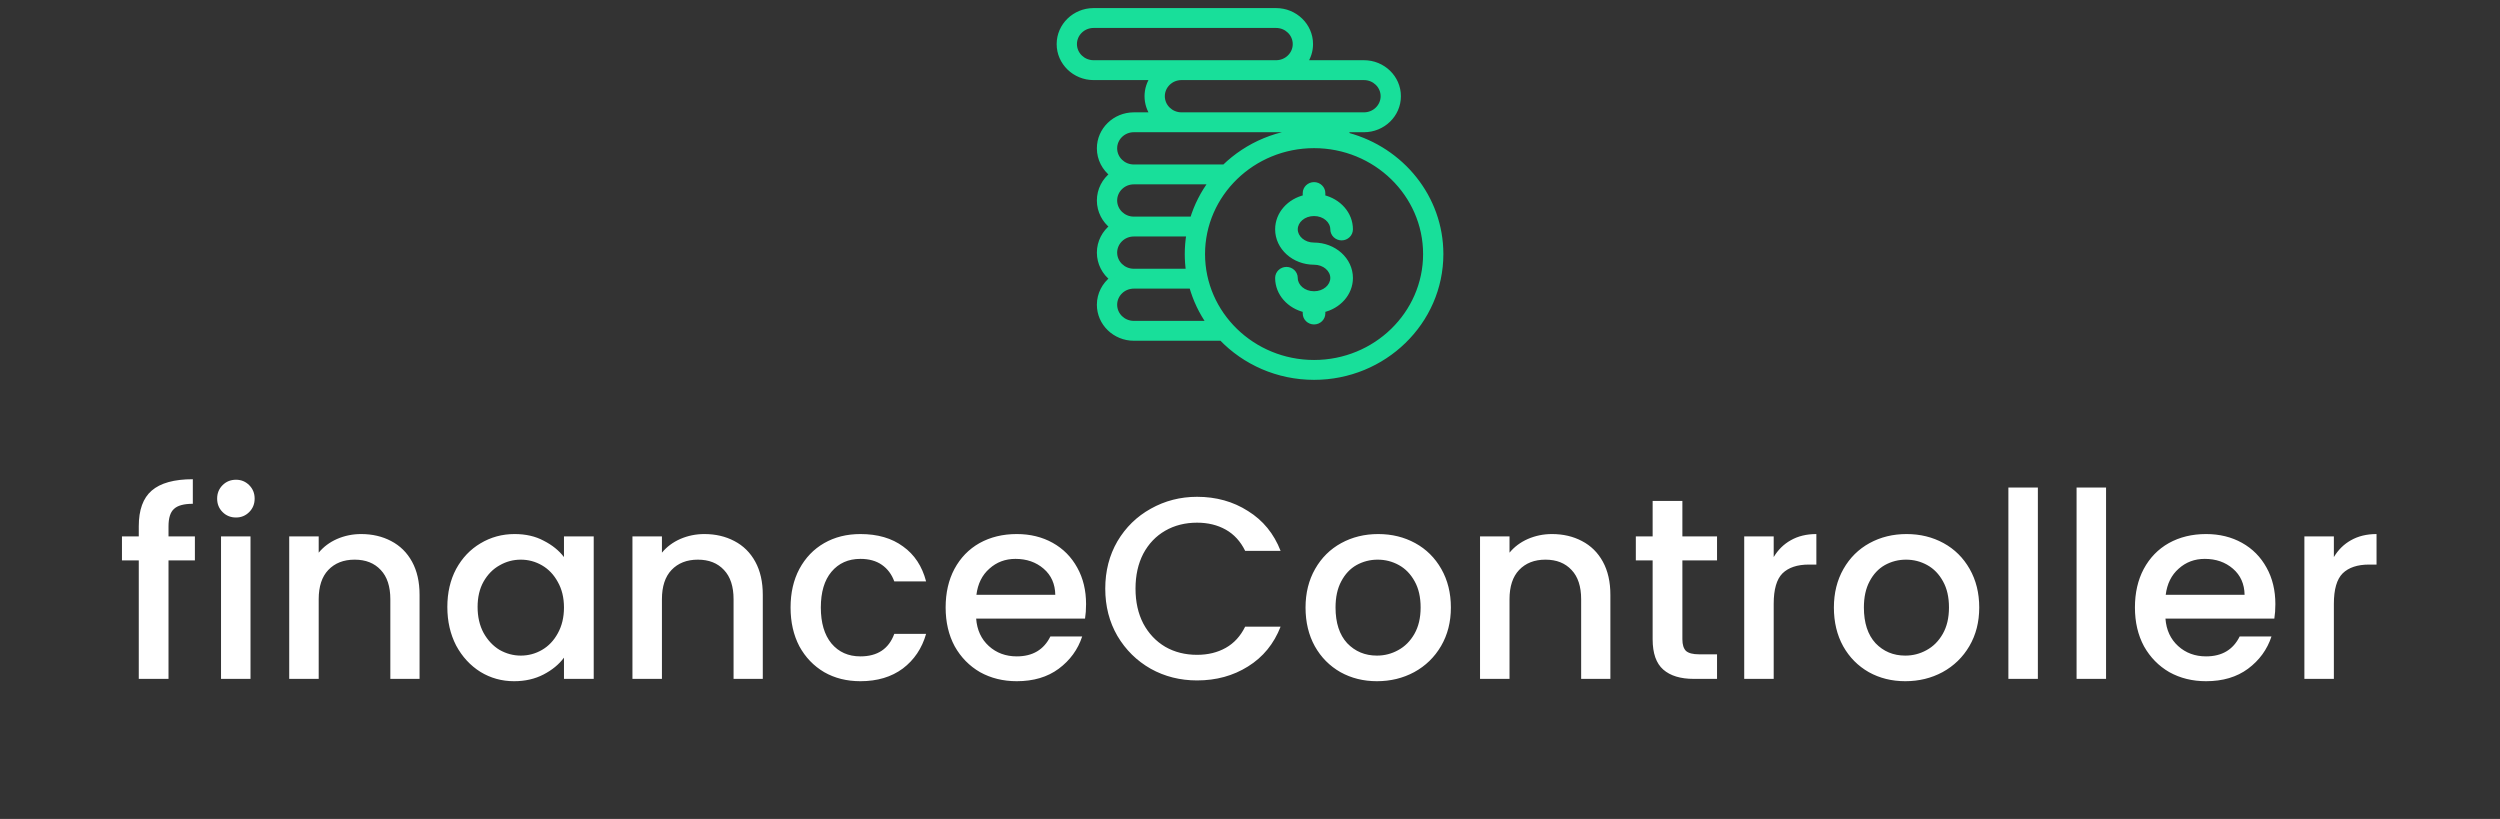 <svg width="232" height="76" viewBox="0 0 232 76" fill="none" xmlns="http://www.w3.org/2000/svg">
<rect x="0" y="0" width="232" height="76" fill="#333333" stroke="none"/>
<path fill-rule="evenodd" clip-rule="evenodd" d="M124.777 12.02C124.897 12.19 125 12.374 125.084 12.569C130.044 13.907 133.695 18.335 133.695 23.577C133.695 29.876 128.424 35 121.945 35C118.563 35 115.51 33.603 113.365 31.372H105.219C103.466 31.372 102.04 29.985 102.04 28.281C102.04 27.302 102.511 26.428 103.244 25.862C102.511 25.295 102.04 24.422 102.04 23.443C102.04 22.464 102.511 21.59 103.244 21.024C102.511 20.457 102.04 19.584 102.04 18.605C102.04 17.626 102.511 16.753 103.244 16.186C102.511 15.619 102.04 14.746 102.04 13.767C102.04 12.062 103.466 10.676 105.219 10.676H107.022C106.67 10.178 106.463 9.577 106.463 8.929C106.463 8.281 106.67 7.679 107.022 7.182H101.487C99.734 7.182 98.308 5.795 98.308 4.091C98.308 2.387 99.734 1 101.487 1H118.42C120.174 1 121.6 2.387 121.6 4.091C121.6 4.739 121.393 5.341 121.041 5.838H126.576C128.329 5.838 129.755 7.225 129.755 8.929C129.755 10.633 128.329 12.02 126.576 12.02H124.777ZM128.373 8.929C128.373 7.966 127.567 7.182 126.576 7.182H109.643C108.652 7.182 107.846 7.966 107.846 8.929C107.846 9.892 108.652 10.676 109.643 10.676H122.153H126.576C127.567 10.676 128.373 9.892 128.373 8.929ZM99.69 4.091C99.69 5.054 100.496 5.838 101.487 5.838H118.42C119.411 5.838 120.217 5.054 120.217 4.091C120.217 3.128 119.411 2.344 118.42 2.344H101.487C100.496 2.344 99.69 3.128 99.69 4.091ZM122.153 12.02H105.219C104.228 12.02 103.422 12.803 103.422 13.767C103.422 14.73 104.228 15.514 105.219 15.514H113.631C115.759 13.44 118.701 12.154 121.945 12.154C122.279 12.154 122.61 12.169 122.937 12.195C122.698 12.083 122.431 12.02 122.153 12.02ZM112.45 16.858H105.219C104.228 16.858 103.422 17.641 103.422 18.605C103.422 19.568 104.228 20.352 105.219 20.352H110.673C111.059 19.081 111.665 17.903 112.45 16.858ZM110.356 21.696H105.219C104.228 21.696 103.422 22.479 103.422 23.443C103.422 24.406 104.228 25.19 105.219 25.19H110.313C110.236 24.663 110.196 24.125 110.196 23.577C110.196 22.936 110.251 22.308 110.356 21.696ZM103.422 28.281C103.422 29.244 104.228 30.028 105.219 30.028H112.254C111.511 28.976 110.944 27.798 110.596 26.534H105.219C104.228 26.534 103.422 27.317 103.422 28.281ZM111.578 23.577C111.578 29.135 116.229 33.656 121.945 33.656C127.662 33.656 132.313 29.135 132.313 23.577C132.313 18.02 127.662 13.498 121.945 13.498C116.229 13.498 111.578 18.02 111.578 23.577ZM120.182 21.28C120.182 22.097 120.972 22.761 121.942 22.761C123.795 22.761 125.302 24.123 125.302 25.797C125.302 27.222 124.209 28.42 122.742 28.745V29.081C122.742 29.511 122.384 29.859 121.942 29.859C121.5 29.859 121.142 29.511 121.142 29.081V28.745C119.675 28.42 118.583 27.222 118.583 25.797C118.583 25.367 118.941 25.019 119.383 25.019C119.824 25.019 120.182 25.367 120.182 25.797C120.182 26.613 120.972 27.278 121.942 27.278C122.912 27.278 123.702 26.613 123.702 25.797C123.702 24.98 122.912 24.316 121.942 24.316C120.09 24.316 118.583 22.954 118.583 21.28C118.583 19.855 119.675 18.657 121.142 18.332V17.927C121.142 17.498 121.5 17.15 121.942 17.15C122.384 17.15 122.742 17.498 122.742 17.927V18.332C124.209 18.657 125.302 19.855 125.302 21.28C125.302 21.71 124.943 22.058 124.502 22.058C124.06 22.058 123.702 21.71 123.702 21.28C123.702 20.464 122.912 19.799 121.942 19.799C120.972 19.799 120.182 20.464 120.182 21.28Z" fill="#18DF9A"/>
<path d="M125.084 12.569L124.854 12.668L124.902 12.778L125.019 12.81L125.084 12.569ZM124.777 12.02V11.77H124.295L124.572 12.164L124.777 12.02ZM113.365 31.372L113.545 31.198L113.471 31.122H113.365V31.372ZM103.244 25.862L103.397 26.059L103.652 25.862L103.397 25.664L103.244 25.862ZM103.244 21.024L103.397 21.221L103.652 21.024L103.397 20.826L103.244 21.024ZM103.244 16.186L103.397 16.384L103.652 16.186L103.397 15.988L103.244 16.186ZM107.022 10.676V10.926H107.505L107.226 10.531L107.022 10.676ZM107.022 7.182L107.226 7.326L107.505 6.932H107.022V7.182ZM121.041 5.838L120.837 5.694L120.558 6.088H121.041V5.838ZM113.631 15.514V15.764H113.733L113.805 15.693L113.631 15.514ZM122.937 12.195L122.917 12.444L123.043 11.969L122.937 12.195ZM112.45 16.858L112.65 17.008L112.95 16.608H112.45V16.858ZM110.673 20.352V20.602H110.859L110.913 20.424L110.673 20.352ZM110.356 21.696L110.602 21.738L110.652 21.446H110.356V21.696ZM110.313 25.19V25.44H110.602L110.561 25.154L110.313 25.19ZM112.254 30.028V30.278H112.737L112.458 29.883L112.254 30.028ZM110.596 26.534L110.837 26.467L110.786 26.284H110.596V26.534ZM122.742 28.745L122.688 28.501L122.492 28.544V28.745H122.742ZM121.142 28.745H121.392V28.544L121.196 28.501L121.142 28.745ZM121.142 18.332L121.196 18.576L121.392 18.533V18.332H121.142ZM122.742 18.332H122.492V18.533L122.688 18.576L122.742 18.332ZM125.313 12.47C125.222 12.259 125.111 12.06 124.981 11.876L124.572 12.164C124.682 12.32 124.777 12.489 124.854 12.668L125.313 12.47ZM133.945 23.577C133.945 18.215 130.211 13.693 125.149 12.327L125.019 12.81C129.877 14.121 133.445 18.455 133.445 23.577H133.945ZM121.945 35.25C128.556 35.25 133.945 30.02 133.945 23.577H133.445C133.445 29.731 128.293 34.75 121.945 34.75V35.25ZM113.184 31.545C115.376 33.824 118.493 35.25 121.945 35.25V34.75C118.633 34.75 115.645 33.382 113.545 31.198L113.184 31.545ZM105.219 31.622H113.365V31.122H105.219V31.622ZM101.79 28.281C101.79 30.13 103.335 31.622 105.219 31.622V31.122C103.598 31.122 102.29 29.84 102.29 28.281H101.79ZM103.091 25.664C102.301 26.275 101.79 27.219 101.79 28.281H102.29C102.29 27.384 102.721 26.582 103.397 26.059L103.091 25.664ZM101.79 23.443C101.79 24.504 102.301 25.449 103.091 26.059L103.397 25.664C102.721 25.141 102.29 24.339 102.29 23.443H101.79ZM103.091 20.826C102.301 21.437 101.79 22.381 101.79 23.443H102.29C102.29 22.547 102.721 21.744 103.397 21.221L103.091 20.826ZM101.79 18.605C101.79 19.666 102.301 20.611 103.091 21.221L103.397 20.826C102.721 20.303 102.29 19.501 102.29 18.605H101.79ZM103.091 15.988C102.301 16.599 101.79 17.543 101.79 18.605H102.29C102.29 17.709 102.721 16.906 103.397 16.384L103.091 15.988ZM101.79 13.767C101.79 14.828 102.301 15.773 103.091 16.384L103.397 15.988C102.721 15.465 102.29 14.663 102.29 13.767H101.79ZM105.219 10.426C103.335 10.426 101.79 11.918 101.79 13.767H102.29C102.29 12.207 103.598 10.926 105.219 10.926V10.426ZM107.022 10.426H105.219V10.926H107.022V10.426ZM106.213 8.929C106.213 9.631 106.437 10.283 106.818 10.82L107.226 10.531C106.902 10.074 106.713 9.523 106.713 8.929H106.213ZM106.818 7.037C106.437 7.575 106.213 8.227 106.213 8.929H106.713C106.713 8.335 106.902 7.783 107.226 7.326L106.818 7.037ZM101.487 7.432H107.022V6.932H101.487V7.432ZM98.058 4.091C98.058 5.94 99.603 7.432 101.487 7.432V6.932C99.865 6.932 98.558 5.651 98.558 4.091H98.058ZM101.487 0.75C99.603 0.75 98.058 2.242 98.058 4.091H98.558C98.558 2.531 99.865 1.25 101.487 1.25V0.75ZM118.42 0.75H101.487V1.25H118.42V0.75ZM121.85 4.091C121.85 2.242 120.305 0.75 118.42 0.75V1.25C120.042 1.25 121.35 2.531 121.35 4.091H121.85ZM121.245 5.982C121.626 5.445 121.85 4.793 121.85 4.091H121.35C121.35 4.685 121.161 5.236 120.837 5.694L121.245 5.982ZM126.576 5.588H121.041V6.088H126.576V5.588ZM130.005 8.929C130.005 7.08 128.461 5.588 126.576 5.588V6.088C128.198 6.088 129.505 7.369 129.505 8.929H130.005ZM126.576 12.27C128.461 12.27 130.005 10.778 130.005 8.929H129.505C129.505 10.489 128.198 11.77 126.576 11.77V12.27ZM124.777 12.27H126.576V11.77H124.777V12.27ZM126.576 7.432C127.436 7.432 128.123 8.11 128.123 8.929H128.623C128.623 7.821 127.698 6.932 126.576 6.932V7.432ZM109.643 7.432H126.576V6.932H109.643V7.432ZM108.096 8.929C108.096 8.11 108.783 7.432 109.643 7.432V6.932C108.52 6.932 107.596 7.821 107.596 8.929H108.096ZM109.643 10.426C108.783 10.426 108.096 9.747 108.096 8.929H107.596C107.596 10.037 108.52 10.926 109.643 10.926V10.426ZM122.153 10.426H109.643V10.926H122.153V10.426ZM126.576 10.426H122.153V10.926H126.576V10.426ZM128.123 8.929C128.123 9.747 127.436 10.426 126.576 10.426V10.926C127.698 10.926 128.623 10.037 128.623 8.929H128.123ZM101.487 5.588C100.627 5.588 99.94 4.91 99.94 4.091H99.44C99.44 5.199 100.365 6.088 101.487 6.088V5.588ZM118.42 5.588H101.487V6.088H118.42V5.588ZM119.967 4.091C119.967 4.91 119.28 5.588 118.42 5.588V6.088C119.543 6.088 120.467 5.199 120.467 4.091H119.967ZM118.42 2.594C119.28 2.594 119.967 3.272 119.967 4.091H120.467C120.467 2.983 119.543 2.094 118.42 2.094V2.594ZM101.487 2.594H118.42V2.094H101.487V2.594ZM99.94 4.091C99.94 3.272 100.627 2.594 101.487 2.594V2.094C100.365 2.094 99.44 2.983 99.44 4.091H99.94ZM105.219 12.27H122.153V11.77H105.219V12.27ZM103.672 13.767C103.672 12.948 104.36 12.27 105.219 12.27V11.77C104.097 11.77 103.172 12.659 103.172 13.767H103.672ZM105.219 15.264C104.36 15.264 103.672 14.585 103.672 13.767H103.172C103.172 14.875 104.097 15.764 105.219 15.764V15.264ZM113.631 15.264H105.219V15.764H113.631V15.264ZM121.945 11.904C118.634 11.904 115.63 13.216 113.456 15.335L113.805 15.693C115.888 13.663 118.768 12.404 121.945 12.404V11.904ZM122.957 11.946C122.624 11.919 122.287 11.904 121.945 11.904V12.404C122.272 12.404 122.596 12.418 122.917 12.444L122.957 11.946ZM122.153 12.27C122.393 12.27 122.624 12.324 122.83 12.421L123.043 11.969C122.772 11.841 122.469 11.77 122.153 11.77V12.27ZM105.219 17.108H112.45V16.608H105.219V17.108ZM103.672 18.605C103.672 17.786 104.36 17.108 105.219 17.108V16.608C104.097 16.608 103.172 17.497 103.172 18.605H103.672ZM105.219 20.102C104.36 20.102 103.672 19.423 103.672 18.605H103.172C103.172 19.713 104.097 20.602 105.219 20.602V20.102ZM110.673 20.102H105.219V20.602H110.673V20.102ZM112.25 16.708C111.448 17.775 110.828 18.98 110.434 20.279L110.913 20.424C111.289 19.183 111.882 18.03 112.65 17.008L112.25 16.708ZM105.219 21.946H110.356V21.446H105.219V21.946ZM103.672 23.443C103.672 22.624 104.36 21.946 105.219 21.946V21.446C104.097 21.446 103.172 22.335 103.172 23.443H103.672ZM105.219 24.94C104.36 24.94 103.672 24.261 103.672 23.443H103.172C103.172 24.551 104.097 25.44 105.219 25.44V24.94ZM110.313 24.94H105.219V25.44H110.313V24.94ZM109.946 23.577C109.946 24.137 109.987 24.687 110.066 25.226L110.561 25.154C110.486 24.638 110.446 24.112 110.446 23.577H109.946ZM110.11 21.653C110.002 22.279 109.946 22.922 109.946 23.577H110.446C110.446 22.951 110.5 22.337 110.602 21.738L110.11 21.653ZM105.219 29.778C104.36 29.778 103.672 29.099 103.672 28.281H103.172C103.172 29.389 104.097 30.278 105.219 30.278V29.778ZM112.254 29.778H105.219V30.278H112.254V29.778ZM110.355 26.6C110.711 27.893 111.29 29.097 112.05 30.172L112.458 29.883C111.731 28.855 111.177 27.703 110.837 26.467L110.355 26.6ZM105.219 26.784H110.596V26.284H105.219V26.784ZM103.672 28.281C103.672 27.462 104.36 26.784 105.219 26.784V26.284C104.097 26.284 103.172 27.173 103.172 28.281H103.672ZM121.945 33.406C116.36 33.406 111.828 28.99 111.828 23.577H111.328C111.328 29.279 116.097 33.906 121.945 33.906V33.406ZM132.063 23.577C132.063 28.99 127.531 33.406 121.945 33.406V33.906C127.793 33.906 132.563 29.279 132.563 23.577H132.063ZM121.945 13.748C127.531 13.748 132.063 18.164 132.063 23.577H132.563C132.563 17.875 127.793 13.248 121.945 13.248V13.748ZM111.828 23.577C111.828 18.164 116.36 13.748 121.945 13.748V13.248C116.097 13.248 111.328 17.875 111.328 23.577H111.828ZM121.942 22.511C121.068 22.511 120.432 21.92 120.432 21.28H119.932C119.932 22.273 120.876 23.011 121.942 23.011V22.511ZM125.552 25.797C125.552 23.962 123.908 22.511 121.942 22.511V23.011C123.681 23.011 125.052 24.284 125.052 25.797H125.552ZM122.796 28.989C124.358 28.643 125.552 27.358 125.552 25.797H125.052C125.052 27.086 124.06 28.197 122.688 28.501L122.796 28.989ZM122.992 29.081V28.745H122.492V29.081H122.992ZM121.942 30.109C122.515 30.109 122.992 29.655 122.992 29.081H122.492C122.492 29.366 122.252 29.609 121.942 29.609V30.109ZM120.892 29.081C120.892 29.655 121.369 30.109 121.942 30.109V29.609C121.632 29.609 121.392 29.366 121.392 29.081H120.892ZM120.892 28.745V29.081H121.392V28.745H120.892ZM118.333 25.797C118.333 27.358 119.526 28.643 121.088 28.989L121.196 28.501C119.824 28.197 118.833 27.086 118.833 25.797H118.333ZM119.383 24.769C118.81 24.769 118.333 25.223 118.333 25.797H118.833C118.833 25.512 119.072 25.269 119.383 25.269V24.769ZM120.432 25.797C120.432 25.223 119.956 24.769 119.383 24.769V25.269C119.693 25.269 119.932 25.512 119.932 25.797H120.432ZM121.942 27.028C121.068 27.028 120.432 26.437 120.432 25.797H119.932C119.932 26.79 120.876 27.528 121.942 27.528V27.028ZM123.452 25.797C123.452 26.437 122.817 27.028 121.942 27.028V27.528C123.008 27.528 123.952 26.79 123.952 25.797H123.452ZM121.942 24.566C122.817 24.566 123.452 25.157 123.452 25.797H123.952C123.952 24.804 123.008 24.066 121.942 24.066V24.566ZM118.333 21.28C118.333 23.116 119.976 24.566 121.942 24.566V24.066C120.203 24.066 118.833 22.793 118.833 21.28H118.333ZM121.088 18.088C119.526 18.434 118.333 19.719 118.333 21.28H118.833C118.833 19.991 119.824 18.88 121.196 18.576L121.088 18.088ZM120.892 17.927V18.332H121.392V17.927H120.892ZM121.942 16.9C121.369 16.9 120.892 17.353 120.892 17.927H121.392C121.392 17.643 121.632 17.4 121.942 17.4V16.9ZM122.992 17.927C122.992 17.353 122.515 16.9 121.942 16.9V17.4C122.252 17.4 122.492 17.643 122.492 17.927H122.992ZM122.992 18.332V17.927H122.492V18.332H122.992ZM125.552 21.28C125.552 19.719 124.358 18.434 122.796 18.088L122.688 18.576C124.06 18.88 125.052 19.991 125.052 21.28H125.552ZM124.502 22.308C125.075 22.308 125.552 21.854 125.552 21.28H125.052C125.052 21.565 124.812 21.808 124.502 21.808V22.308ZM123.452 21.28C123.452 21.854 123.929 22.308 124.502 22.308V21.808C124.191 21.808 123.952 21.565 123.952 21.28H123.452ZM121.942 20.049C122.817 20.049 123.452 20.64 123.452 21.28H123.952C123.952 20.287 123.008 19.549 121.942 19.549V20.049ZM120.432 21.28C120.432 20.64 121.068 20.049 121.942 20.049V19.549C120.876 19.549 119.932 20.287 119.932 21.28H120.432Z" fill="#18DF9A"/>
<path d="M18.086 52.008H15.638V63H12.878V52.008H11.318V49.776H12.878V48.84C12.878 47.32 13.278 46.216 14.078 45.528C14.894 44.824 16.166 44.472 17.894 44.472V46.752C17.062 46.752 16.478 46.912 16.142 47.232C15.806 47.536 15.638 48.072 15.638 48.84V49.776H18.086V52.008ZM21.903 48.024C21.407 48.024 20.991 47.856 20.655 47.52C20.319 47.184 20.151 46.768 20.151 46.272C20.151 45.776 20.319 45.36 20.655 45.024C20.991 44.688 21.407 44.52 21.903 44.52C22.383 44.52 22.791 44.688 23.127 45.024C23.463 45.36 23.631 45.776 23.631 46.272C23.631 46.768 23.463 47.184 23.127 47.52C22.791 47.856 22.383 48.024 21.903 48.024ZM23.247 49.776V63H20.511V49.776H23.247ZM33.511 49.56C34.551 49.56 35.479 49.776 36.295 50.208C37.127 50.64 37.775 51.28 38.239 52.128C38.703 52.976 38.935 54 38.935 55.2V63H36.223V55.608C36.223 54.424 35.927 53.52 35.335 52.896C34.743 52.256 33.935 51.936 32.911 51.936C31.887 51.936 31.071 52.256 30.463 52.896C29.871 53.52 29.575 54.424 29.575 55.608V63H26.839V49.776H29.575V51.288C30.023 50.744 30.591 50.32 31.279 50.016C31.983 49.712 32.727 49.56 33.511 49.56ZM41.513 56.328C41.513 55 41.785 53.824 42.329 52.8C42.889 51.776 43.641 50.984 44.585 50.424C45.545 49.848 46.601 49.56 47.753 49.56C48.793 49.56 49.697 49.768 50.465 50.184C51.249 50.584 51.873 51.088 52.337 51.696V49.776H55.097V63H52.337V61.032C51.873 61.656 51.241 62.176 50.441 62.592C49.641 63.008 48.729 63.216 47.705 63.216C46.569 63.216 45.529 62.928 44.585 62.352C43.641 61.76 42.889 60.944 42.329 59.904C41.785 58.848 41.513 57.656 41.513 56.328ZM52.337 56.376C52.337 55.464 52.145 54.672 51.761 54C51.393 53.328 50.905 52.816 50.297 52.464C49.689 52.112 49.033 51.936 48.329 51.936C47.625 51.936 46.969 52.112 46.361 52.464C45.753 52.8 45.257 53.304 44.873 53.976C44.505 54.632 44.321 55.416 44.321 56.328C44.321 57.24 44.505 58.04 44.873 58.728C45.257 59.416 45.753 59.944 46.361 60.312C46.985 60.664 47.641 60.84 48.329 60.84C49.033 60.84 49.689 60.664 50.297 60.312C50.905 59.96 51.393 59.448 51.761 58.776C52.145 58.088 52.337 57.288 52.337 56.376ZM65.363 49.56C66.403 49.56 67.331 49.776 68.147 50.208C68.979 50.64 69.627 51.28 70.091 52.128C70.555 52.976 70.787 54 70.787 55.2V63H68.075V55.608C68.075 54.424 67.779 53.52 67.187 52.896C66.595 52.256 65.787 51.936 64.763 51.936C63.739 51.936 62.923 52.256 62.315 52.896C61.723 53.52 61.427 54.424 61.427 55.608V63H58.691V49.776H61.427V51.288C61.875 50.744 62.443 50.32 63.131 50.016C63.835 49.712 64.579 49.56 65.363 49.56ZM73.365 56.376C73.365 55.016 73.637 53.824 74.181 52.8C74.741 51.76 75.509 50.96 76.485 50.4C77.461 49.84 78.581 49.56 79.845 49.56C81.445 49.56 82.765 49.944 83.805 50.712C84.861 51.464 85.573 52.544 85.941 53.952H82.989C82.749 53.296 82.365 52.784 81.837 52.416C81.309 52.048 80.645 51.864 79.845 51.864C78.725 51.864 77.829 52.264 77.157 53.064C76.501 53.848 76.173 54.952 76.173 56.376C76.173 57.8 76.501 58.912 77.157 59.712C77.829 60.512 78.725 60.912 79.845 60.912C81.429 60.912 82.477 60.216 82.989 58.824H85.941C85.557 60.168 84.837 61.24 83.781 62.04C82.725 62.824 81.413 63.216 79.845 63.216C78.581 63.216 77.461 62.936 76.485 62.376C75.509 61.8 74.741 61 74.181 59.976C73.637 58.936 73.365 57.736 73.365 56.376ZM100.787 56.064C100.787 56.56 100.755 57.008 100.691 57.408H90.587C90.667 58.464 91.059 59.312 91.763 59.952C92.467 60.592 93.331 60.912 94.355 60.912C95.827 60.912 96.867 60.296 97.475 59.064H100.427C100.027 60.28 99.299 61.28 98.243 62.064C97.203 62.832 95.907 63.216 94.355 63.216C93.091 63.216 91.955 62.936 90.947 62.376C89.955 61.8 89.171 61 88.595 59.976C88.035 58.936 87.755 57.736 87.755 56.376C87.755 55.016 88.027 53.824 88.571 52.8C89.131 51.76 89.907 50.96 90.899 50.4C91.907 49.84 93.059 49.56 94.355 49.56C95.603 49.56 96.715 49.832 97.691 50.376C98.667 50.92 99.427 51.688 99.971 52.68C100.515 53.656 100.787 54.784 100.787 56.064ZM97.931 55.2C97.915 54.192 97.555 53.384 96.851 52.776C96.147 52.168 95.275 51.864 94.235 51.864C93.291 51.864 92.483 52.168 91.811 52.776C91.139 53.368 90.739 54.176 90.611 55.2H97.931ZM102.568 54.624C102.568 52.992 102.944 51.528 103.696 50.232C104.464 48.936 105.496 47.928 106.792 47.208C108.104 46.472 109.536 46.104 111.088 46.104C112.864 46.104 114.44 46.544 115.816 47.424C117.208 48.288 118.216 49.52 118.84 51.12H115.552C115.12 50.24 114.52 49.584 113.752 49.152C112.984 48.72 112.096 48.504 111.088 48.504C109.984 48.504 109 48.752 108.136 49.248C107.272 49.744 106.592 50.456 106.096 51.384C105.616 52.312 105.376 53.392 105.376 54.624C105.376 55.856 105.616 56.936 106.096 57.864C106.592 58.792 107.272 59.512 108.136 60.024C109 60.52 109.984 60.768 111.088 60.768C112.096 60.768 112.984 60.552 113.752 60.12C114.52 59.688 115.12 59.032 115.552 58.152H118.84C118.216 59.752 117.208 60.984 115.816 61.848C114.44 62.712 112.864 63.144 111.088 63.144C109.52 63.144 108.088 62.784 106.792 62.064C105.496 61.328 104.464 60.312 103.696 59.016C102.944 57.72 102.568 56.256 102.568 54.624ZM127.778 63.216C126.53 63.216 125.402 62.936 124.394 62.376C123.386 61.8 122.594 61 122.018 59.976C121.442 58.936 121.154 57.736 121.154 56.376C121.154 55.032 121.45 53.84 122.042 52.8C122.634 51.76 123.442 50.96 124.466 50.4C125.49 49.84 126.634 49.56 127.898 49.56C129.162 49.56 130.306 49.84 131.33 50.4C132.354 50.96 133.162 51.76 133.754 52.8C134.346 53.84 134.642 55.032 134.642 56.376C134.642 57.72 134.338 58.912 133.73 59.952C133.122 60.992 132.29 61.8 131.234 62.376C130.194 62.936 129.042 63.216 127.778 63.216ZM127.778 60.84C128.482 60.84 129.138 60.672 129.746 60.336C130.37 60 130.874 59.496 131.258 58.824C131.642 58.152 131.834 57.336 131.834 56.376C131.834 55.416 131.65 54.608 131.282 53.952C130.914 53.28 130.426 52.776 129.818 52.44C129.21 52.104 128.554 51.936 127.85 51.936C127.146 51.936 126.49 52.104 125.882 52.44C125.29 52.776 124.818 53.28 124.466 53.952C124.114 54.608 123.938 55.416 123.938 56.376C123.938 57.8 124.298 58.904 125.018 59.688C125.754 60.456 126.674 60.84 127.778 60.84ZM144.019 49.56C145.059 49.56 145.987 49.776 146.803 50.208C147.635 50.64 148.283 51.28 148.747 52.128C149.211 52.976 149.443 54 149.443 55.2V63H146.731V55.608C146.731 54.424 146.435 53.52 145.843 52.896C145.251 52.256 144.443 51.936 143.419 51.936C142.395 51.936 141.579 52.256 140.971 52.896C140.379 53.52 140.083 54.424 140.083 55.608V63H137.347V49.776H140.083V51.288C140.531 50.744 141.099 50.32 141.787 50.016C142.491 49.712 143.235 49.56 144.019 49.56ZM156.125 52.008V59.328C156.125 59.824 156.237 60.184 156.461 60.408C156.701 60.616 157.101 60.72 157.661 60.72H159.341V63H157.181C155.949 63 155.005 62.712 154.349 62.136C153.693 61.56 153.365 60.624 153.365 59.328V52.008H151.805V49.776H153.365V46.488H156.125V49.776H159.341V52.008H156.125ZM164.599 51.696C164.999 51.024 165.527 50.504 166.183 50.136C166.855 49.752 167.647 49.56 168.559 49.56V52.392H167.863C166.791 52.392 165.975 52.664 165.415 53.208C164.871 53.752 164.599 54.696 164.599 56.04V63H161.863V49.776H164.599V51.696ZM176.809 63.216C175.561 63.216 174.433 62.936 173.425 62.376C172.417 61.8 171.625 61 171.049 59.976C170.473 58.936 170.185 57.736 170.185 56.376C170.185 55.032 170.481 53.84 171.073 52.8C171.665 51.76 172.473 50.96 173.497 50.4C174.521 49.84 175.665 49.56 176.929 49.56C178.193 49.56 179.337 49.84 180.361 50.4C181.385 50.96 182.193 51.76 182.785 52.8C183.377 53.84 183.673 55.032 183.673 56.376C183.673 57.72 183.369 58.912 182.761 59.952C182.153 60.992 181.321 61.8 180.265 62.376C179.225 62.936 178.073 63.216 176.809 63.216ZM176.809 60.84C177.513 60.84 178.169 60.672 178.777 60.336C179.401 60 179.905 59.496 180.289 58.824C180.673 58.152 180.865 57.336 180.865 56.376C180.865 55.416 180.681 54.608 180.313 53.952C179.945 53.28 179.457 52.776 178.849 52.44C178.241 52.104 177.585 51.936 176.881 51.936C176.177 51.936 175.521 52.104 174.913 52.44C174.321 52.776 173.849 53.28 173.497 53.952C173.145 54.608 172.969 55.416 172.969 56.376C172.969 57.8 173.329 58.904 174.049 59.688C174.785 60.456 175.705 60.84 176.809 60.84ZM189.114 45.24V63H186.378V45.24H189.114ZM195.442 45.24V63H192.706V45.24H195.442ZM211.154 56.064C211.154 56.56 211.122 57.008 211.058 57.408H200.954C201.034 58.464 201.426 59.312 202.13 59.952C202.834 60.592 203.698 60.912 204.722 60.912C206.194 60.912 207.234 60.296 207.842 59.064H210.794C210.394 60.28 209.666 61.28 208.61 62.064C207.57 62.832 206.274 63.216 204.722 63.216C203.458 63.216 202.322 62.936 201.314 62.376C200.322 61.8 199.538 61 198.962 59.976C198.402 58.936 198.122 57.736 198.122 56.376C198.122 55.016 198.394 53.824 198.938 52.8C199.498 51.76 200.274 50.96 201.266 50.4C202.274 49.84 203.426 49.56 204.722 49.56C205.97 49.56 207.082 49.832 208.058 50.376C209.034 50.92 209.794 51.688 210.338 52.68C210.882 53.656 211.154 54.784 211.154 56.064ZM208.298 55.2C208.282 54.192 207.922 53.384 207.218 52.776C206.514 52.168 205.642 51.864 204.602 51.864C203.658 51.864 202.85 52.168 202.178 52.776C201.506 53.368 201.106 54.176 200.978 55.2H208.298ZM216.583 51.696C216.983 51.024 217.511 50.504 218.167 50.136C218.839 49.752 219.631 49.56 220.543 49.56V52.392H219.847C218.775 52.392 217.959 52.664 217.399 53.208C216.855 53.752 216.583 54.696 216.583 56.04V63H213.847V49.776H216.583V51.696Z" fill="white"/>
</svg>
